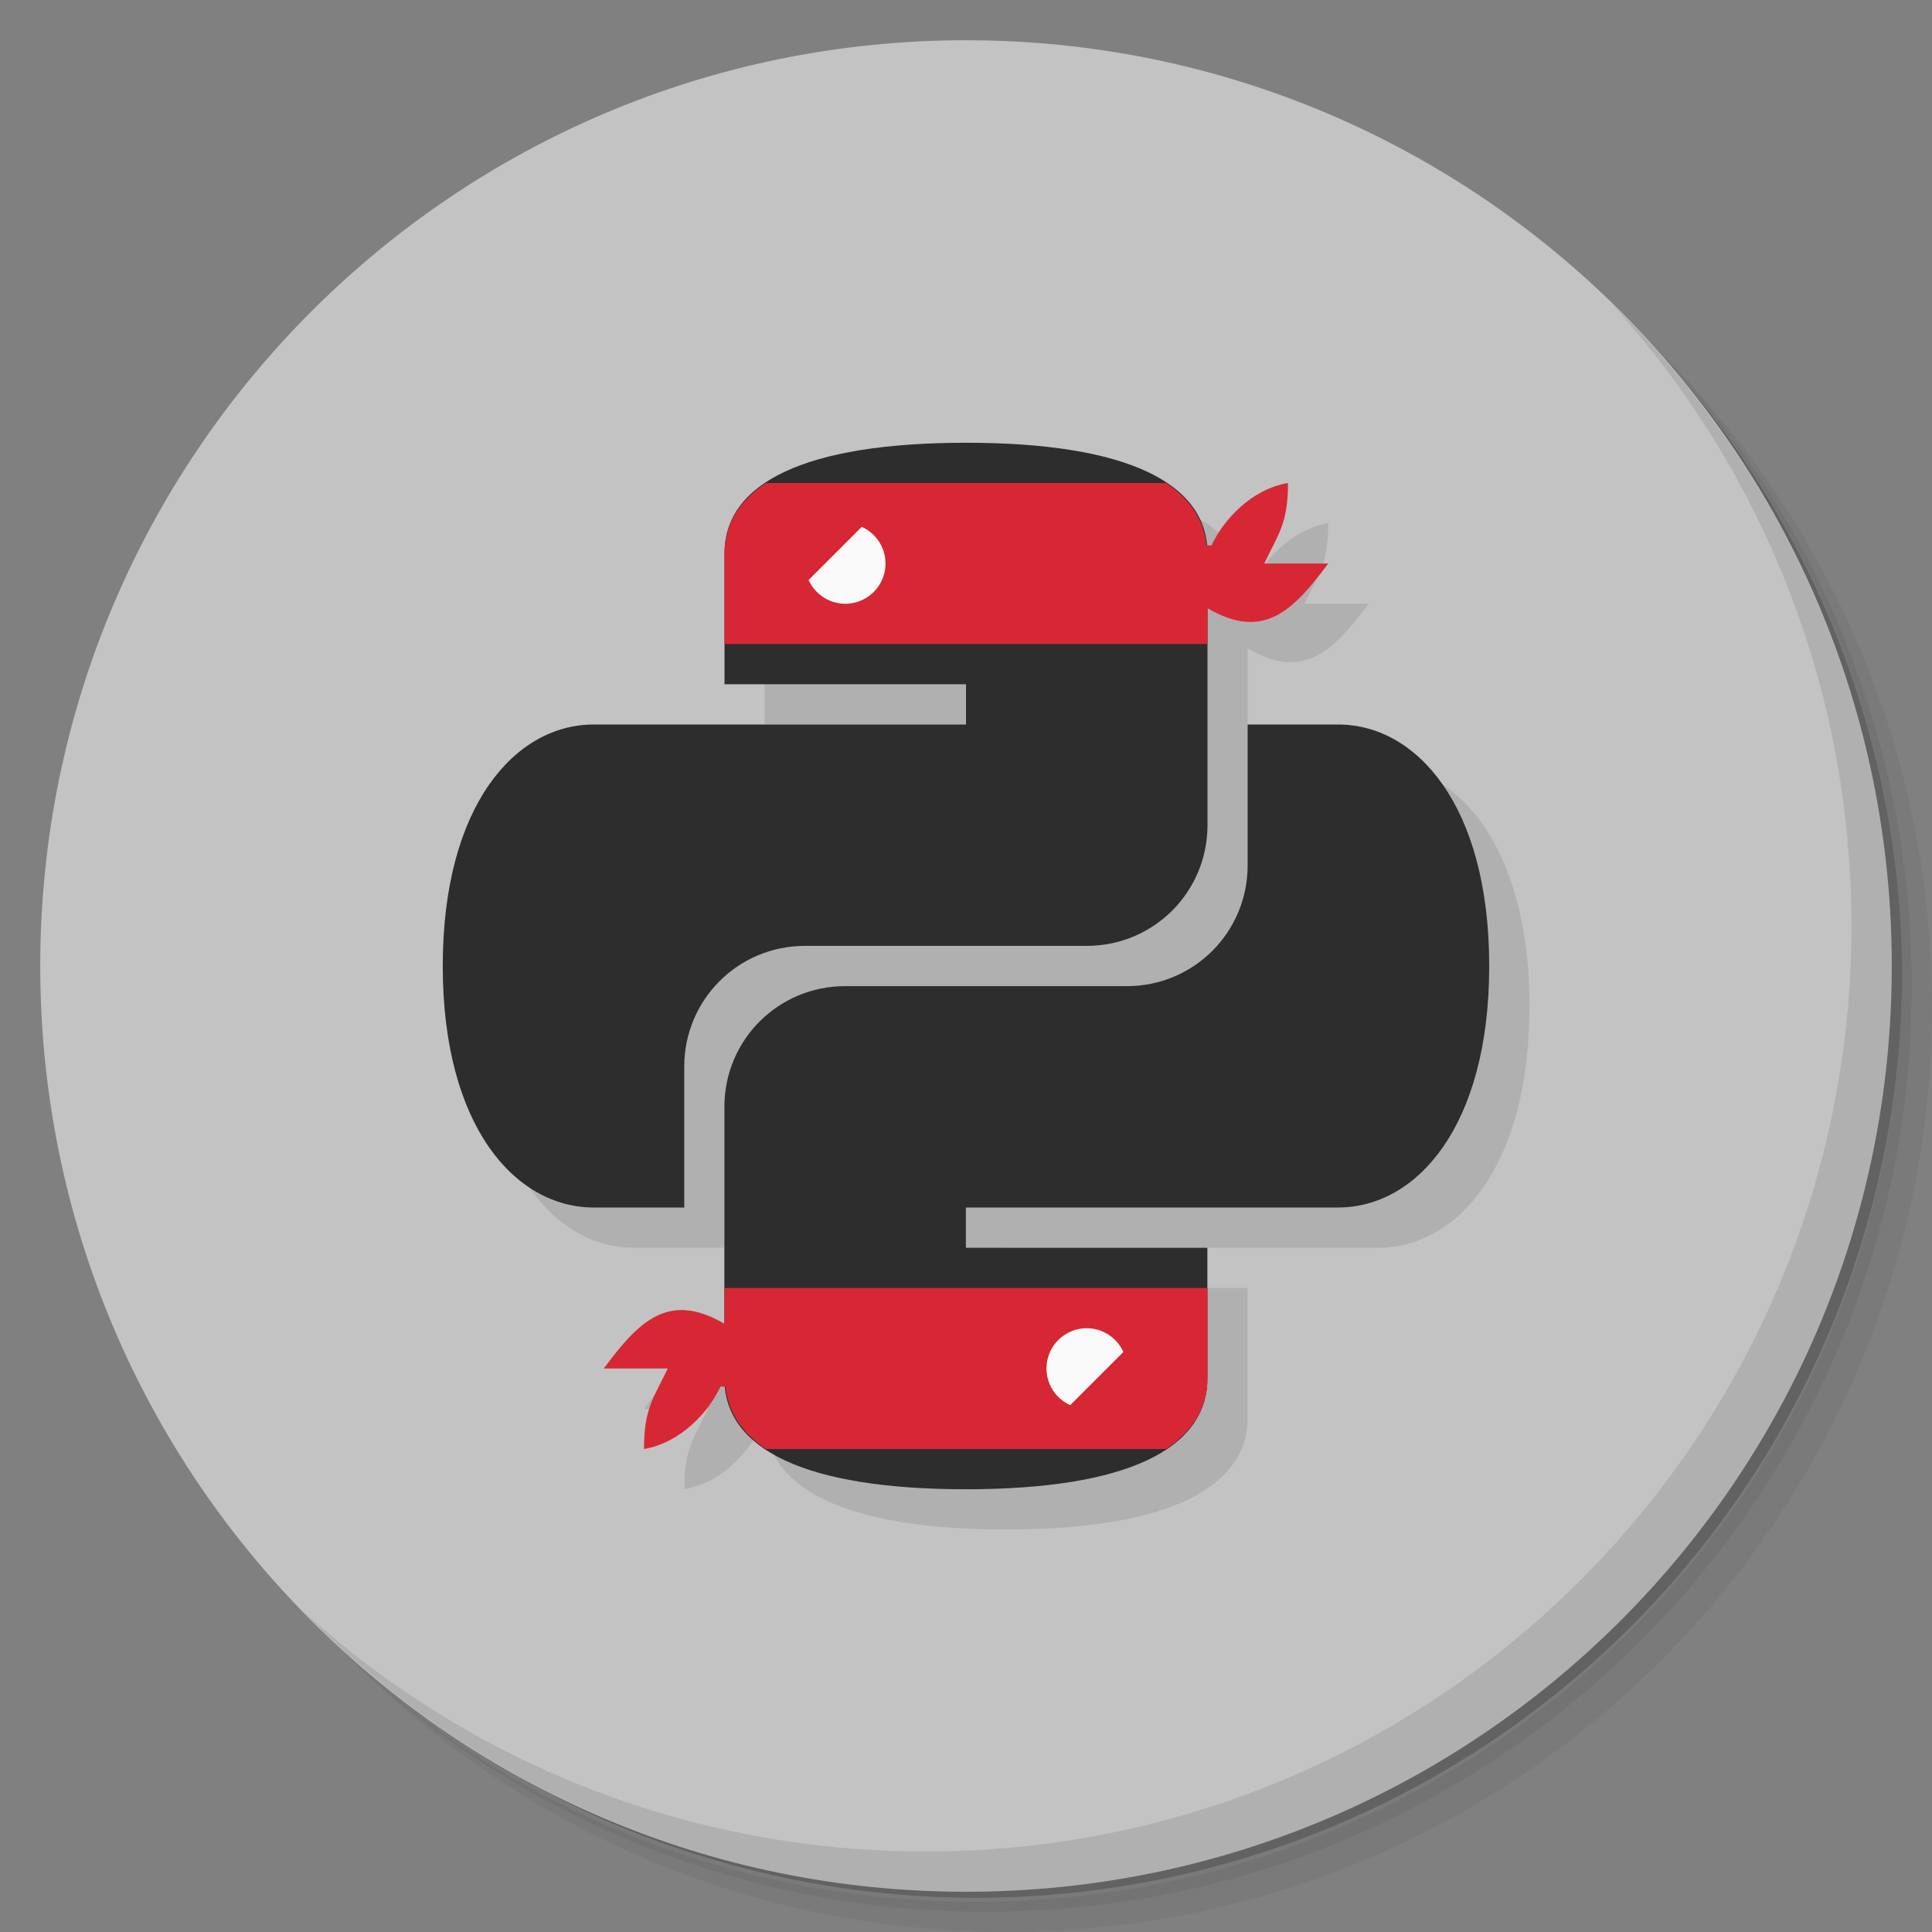 <svg xmlns="http://www.w3.org/2000/svg" version="1.1" viewBox="0 0 48 48"><rect x="0" y="0" width="48" height="48" fill="#808080" stroke="none"/><defs><linearGradient id="linearGradient3764" x1="1" x2="47" gradientTransform="matrix(0 -1 1 0 -0 48)" gradientUnits="userSpaceOnUse"><stop offset="0" stop-color="#c3c3c3"/><stop offset="1" stop-color="#c3c3c3"/></linearGradient></defs><path d="m36.31 5c5.859 4.062 9.688 10.831 9.688 18.5 0 12.426-10.07 22.5-22.5 22.5-7.669 0-14.438-3.828-18.5-9.688 1.037 1.822 2.306 3.499 3.781 4.969 4.085 3.712 9.514 5.969 15.469 5.969 12.703 0 23-10.298 23-23 0-5.954-2.256-11.384-5.969-15.469-1.469-1.475-3.147-2.744-4.969-3.781zm4.969 3.781c3.854 4.113 6.219 9.637 6.219 15.719 0 12.703-10.297 23-23 23-6.081 0-11.606-2.364-15.719-6.219 4.16 4.144 9.883 6.719 16.219 6.719 12.703 0 23-10.298 23-23 0-6.335-2.575-12.06-6.719-16.219z" opacity=".05"/><path d="m41.28 8.781c3.712 4.085 5.969 9.514 5.969 15.469 0 12.703-10.297 23-23 23-5.954 0-11.384-2.256-15.469-5.969 4.113 3.854 9.637 6.219 15.719 6.219 12.703 0 23-10.298 23-23 0-6.081-2.364-11.606-6.219-15.719z" opacity=".1"/><path d="m31.25 2.375c8.615 3.154 14.75 11.417 14.75 21.13 0 12.426-10.07 22.5-22.5 22.5-9.708 0-17.971-6.135-21.12-14.75a23 23 0 0 0 44.875 -7 23 23 0 0 0 -16 -21.875z" opacity=".2"/><path fill="url(#linearGradient3764)" d="m24 1c12.703 0 23 10.297 23 23s-10.297 23-23 23-23-10.297-23-23 10.297-23 23-23z"/><path d="m40.03 7.531c3.712 4.084 5.969 9.514 5.969 15.469 0 12.703-10.297 23-23 23-5.954 0-11.384-2.256-15.469-5.969 4.178 4.291 10.01 6.969 16.469 6.969 12.703 0 23-10.298 23-23 0-6.462-2.677-12.291-6.969-16.469z" opacity=".1"/><path d="m25 12c-4 0-6 1-6 2.75v3.25h6v1h-9.25c-1.939 0-3.75 2-3.75 6s1.811 6 3.75 6h2.25v-3.5c0-1.662 1.338-3 3-3h7c1.662 0 3-1.338 3-3v-5.389c1.405 0.825 2.143 0.038 3-1.111h-1.59c0.358-0.748 0.59-1 0.59-2-0.903 0.153-1.6 0.906-1.9 1.549-0.049 0.005-0.087-0.001-0.127-0.004-0.002-0.018-0.01-0.035-0.012-0.053-0.053-0.428-0.239-0.805-0.555-1.129-0.021-0.022-0.042-0.045-0.064-0.066-0.11-0.104-0.233-0.205-0.371-0.297-0.968-0.644-2.612-1-4.971-1zm6.996 7v3.5c0 1.662-1.338 3-3 3h-7c-1.662 0-3 1.338-3 3v5.387c-1.402-0.821-2.14-0.035-2.996 1.113h1.59c-0.358 0.748-0.59 1-0.59 2 0.903-0.153 1.6-0.906 1.9-1.549 0.049-0.005 0.087 0.001 0.127 0.004 0.045 0.461 0.241 0.863 0.584 1.205 0.009 0.009 0.018 0.019 0.028 0.028 0.872 0.842 2.643 1.312 5.357 1.312 2.359 0 4.003-0.356 4.971-1h0.004v-0.004c0.67-0.448 1.025-1.029 1.025-1.746v-2.234l0.004-0.016h-0.004v-1h-6v-1h9.25c1.939 0 3.754-2 3.754-6s-1.815-6-3.754-6h-2.25z" opacity=".1"/><path fill="#2d2d2d" d="m24 11c-4 0-6 1-6 2.75v3.25h6v1h-9.25c-1.939 0-3.75 2-3.75 6s1.811 6 3.75 6h2.25v-3.5c0-1.662 1.338-3 3-3h7c1.662 0 3-1.338 3-3v-6.75c0-1.75-2-2.75-6-2.75z"/><path fill="#2d2d2d" d="m23.997 37c4 0 6-1 6-2.75v-3.25h-6v-1h9.249c1.939 0 3.753-2 3.753-6s-1.814-6-3.753-6h-2.249v3.5c0 1.662-1.338 3-3 3h-7c-1.662 0-3 1.338-3 3v6.75c0 1.75 2 2.75 6 2.75z"/><path fill="#d72735" d="m19.029 12c-0.673 0.448-1.029 1.032-1.029 1.75v2.25h12v-0.889c1.405 0.825 2.143 0.038 3-1.111h-1.59c0.358-0.748 0.59-1 0.59-2-0.903 0.153-1.6 0.906-1.9 1.549-0.049 0.005-0.087-0.001-0.127-0.004-0.064-0.622-0.396-1.141-1.002-1.545h-9.942z"/><path fill="#f9f9f9" d="m21.41 13.09l-1.32 1.32a1 1 0 0 0 0.91 0.59 1 1 0 0 0 1 -1 1 1 0 0 0 -0.59 -0.91z"/><g><path fill="#d72735" d="m19.029 12c-0.673 0.448-1.029 1.032-1.029 1.75v2.25h12v-0.889c1.405 0.825 2.143 0.038 3-1.111h-1.59c0.358-0.748 0.59-1 0.59-2-0.903 0.153-1.6 0.906-1.9 1.549-0.049 0.005-0.087-0.001-0.127-0.004-0.064-0.622-0.396-1.141-1.002-1.545z" transform="rotate(180 24 24)"/><path fill="#f9f9f9" d="m21.41 13.09-1.32 1.32a1 1 0 0 0 0.91 0.59 1 1 0 0 0 1 -1 1 1 0 0 0 -0.59 -0.91z" transform="rotate(180 24 24)"/></g></svg>